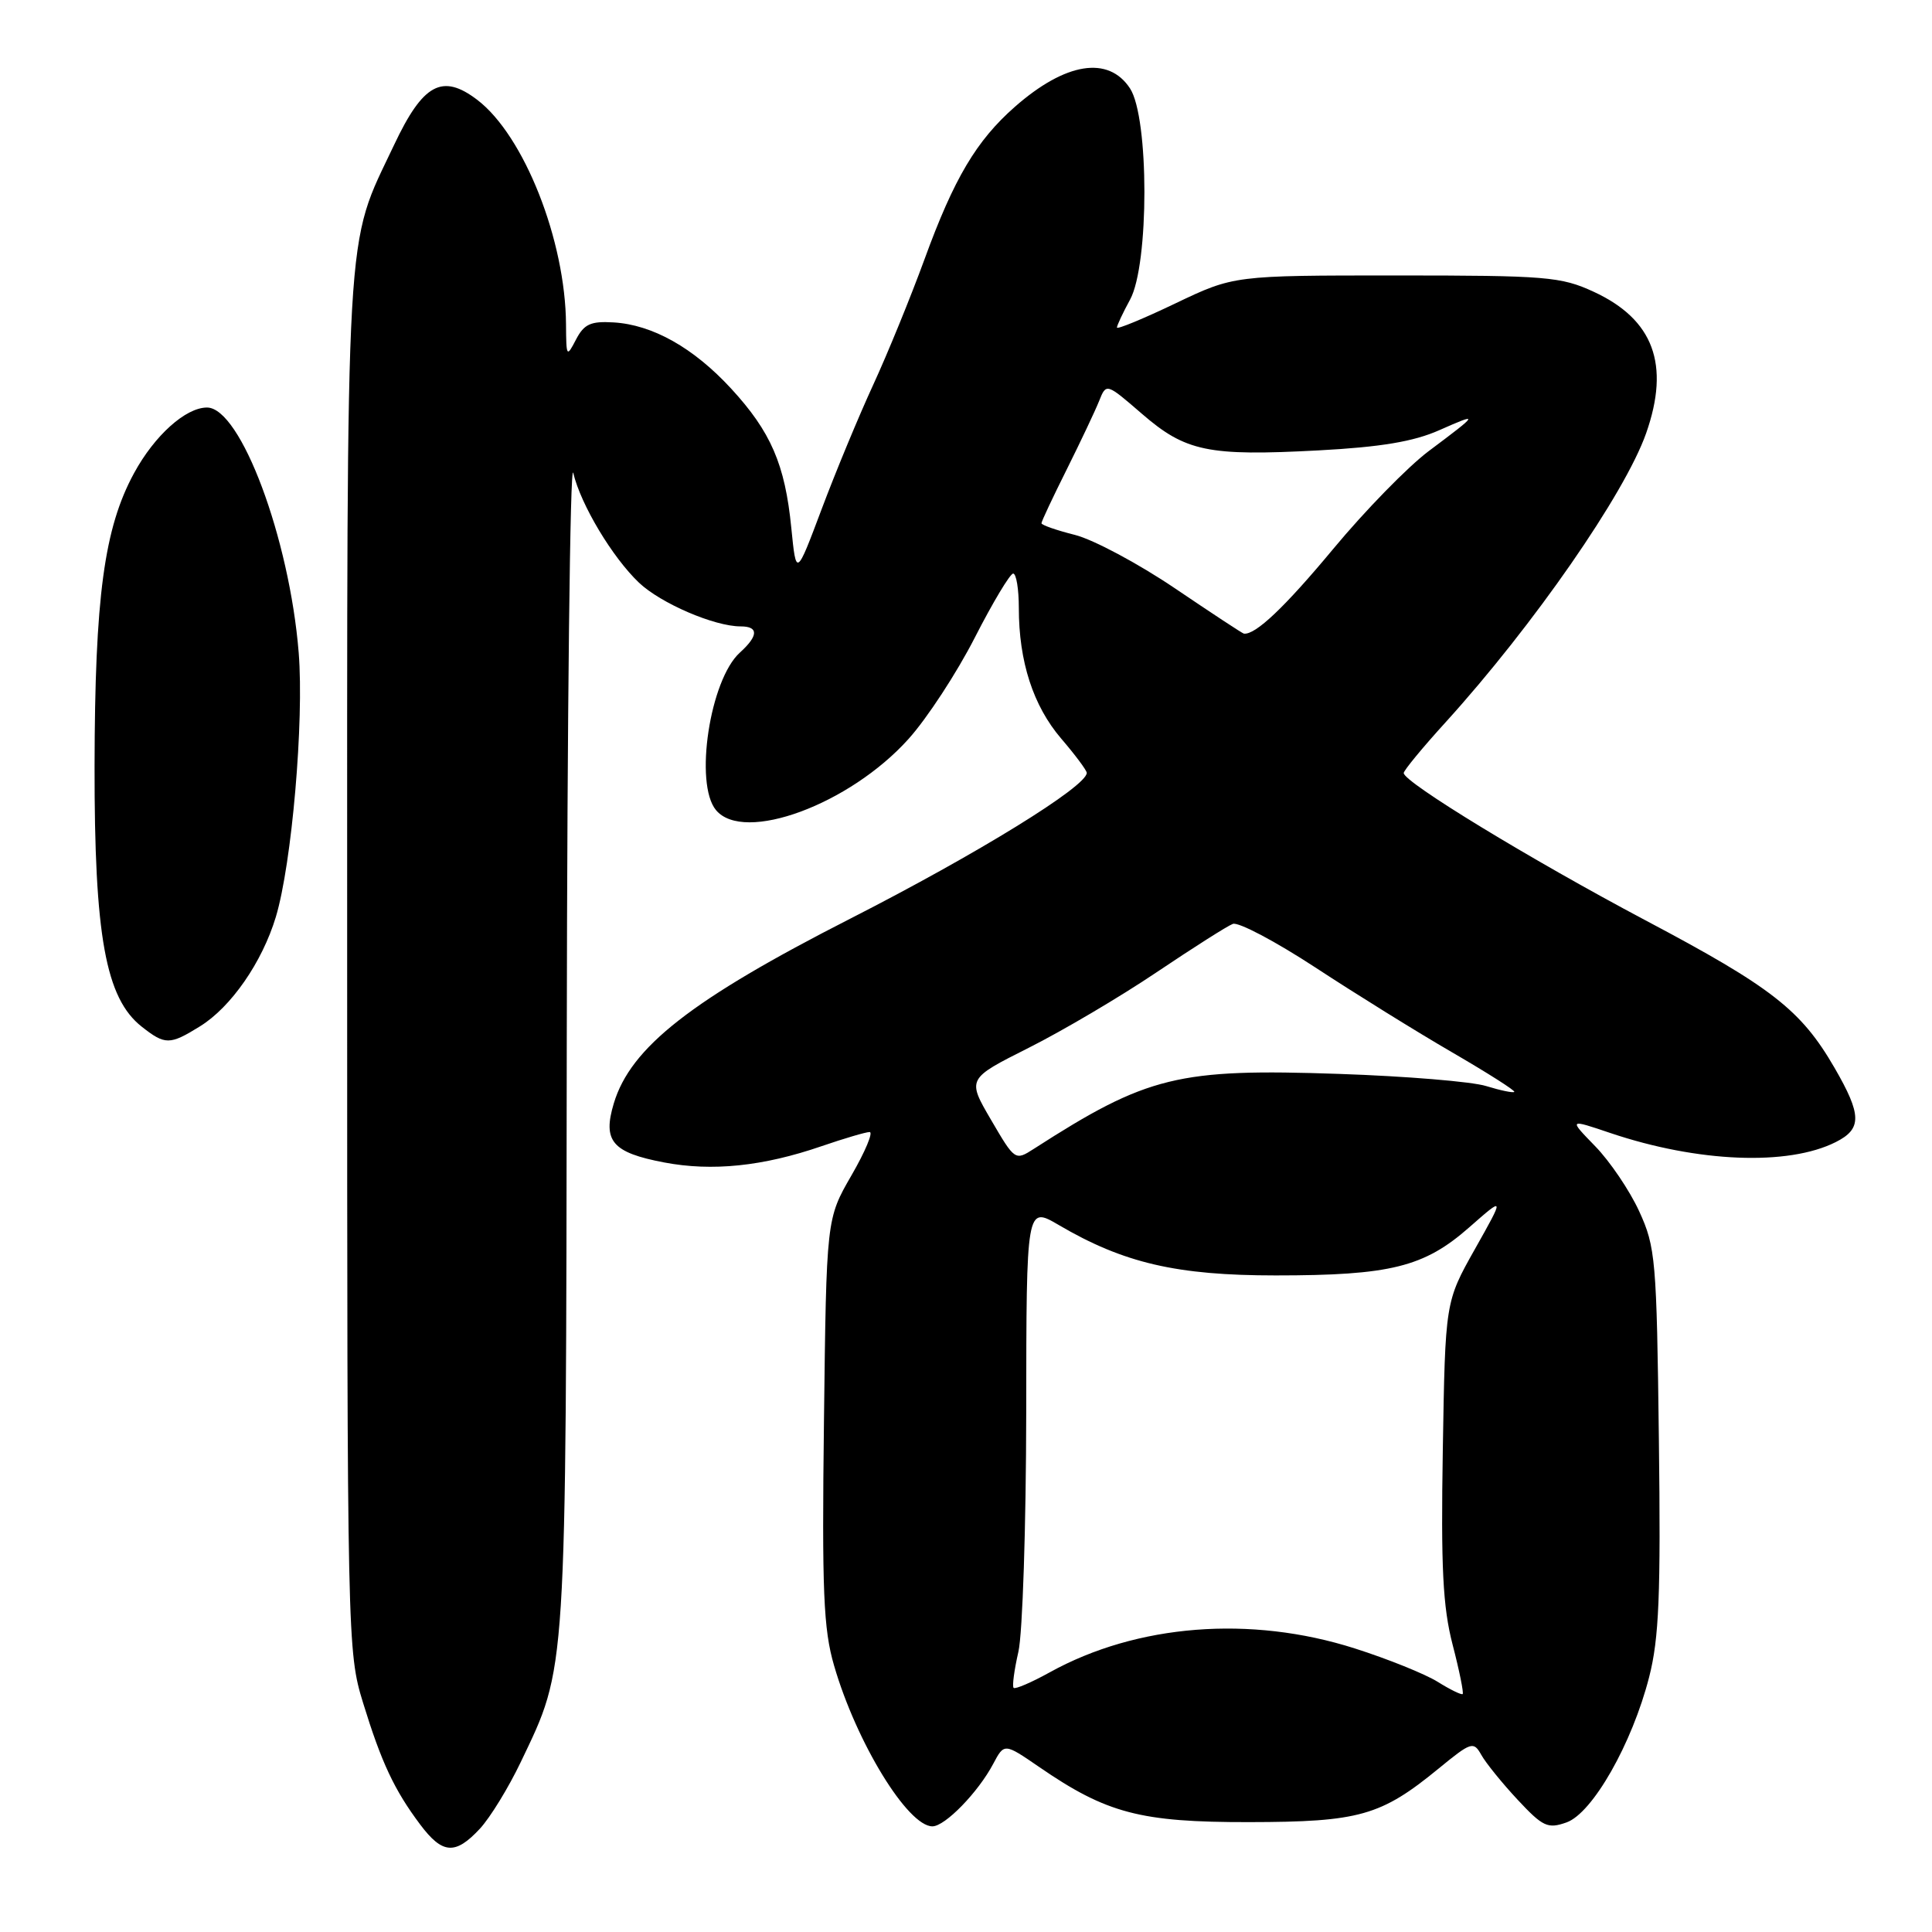 <?xml version="1.0" encoding="UTF-8" standalone="no"?>
<!DOCTYPE svg PUBLIC "-//W3C//DTD SVG 1.1//EN" "http://www.w3.org/Graphics/SVG/1.1/DTD/svg11.dtd" >
<svg xmlns="http://www.w3.org/2000/svg" xmlns:xlink="http://www.w3.org/1999/xlink" version="1.1" viewBox="0 0 256 256">
 <g >
 <path fill="currentColor"
d=" M 63.59 242.31 C 64.96 240.83 67.39 236.86 69.00 233.49 C 75.13 220.65 74.99 222.92 75.10 137.54 C 75.16 94.62 75.54 60.93 75.96 62.67 C 76.96 66.88 81.14 73.85 84.67 77.21 C 87.55 79.94 94.65 83.00 98.13 83.00 C 100.54 83.00 100.51 84.23 98.04 86.47 C 94.06 90.06 91.97 103.84 94.87 107.34 C 98.55 111.78 112.58 106.60 120.38 97.92 C 122.84 95.19 126.79 89.14 129.17 84.48 C 131.55 79.82 133.84 76.01 134.25 76.00 C 134.66 76.00 135.00 78.05 135.00 80.56 C 135.00 87.66 136.90 93.52 140.60 97.85 C 142.47 100.03 144.00 102.08 144.00 102.41 C 144.00 104.20 129.54 113.12 112.70 121.71 C 91.63 132.45 83.56 138.76 81.33 146.21 C 79.83 151.20 81.12 152.72 88.00 154.03 C 94.35 155.24 101.09 154.55 108.85 151.88 C 111.85 150.85 114.73 150.00 115.23 150.00 C 115.73 150.00 114.65 152.59 112.82 155.75 C 109.50 161.50 109.50 161.50 109.18 188.24 C 108.90 210.88 109.11 215.87 110.52 220.70 C 113.47 230.88 120.28 242.00 123.55 242.00 C 125.22 242.00 129.60 237.50 131.60 233.73 C 133.07 230.96 133.07 230.96 137.69 234.13 C 146.63 240.28 151.10 241.46 165.50 241.44 C 180.12 241.42 182.98 240.61 190.64 234.33 C 194.95 230.80 195.25 230.70 196.28 232.53 C 196.87 233.59 199.03 236.26 201.08 238.46 C 204.44 242.06 205.08 242.36 207.57 241.48 C 211.02 240.26 216.27 231.03 218.52 222.22 C 219.83 217.11 220.07 211.37 219.81 190.73 C 219.52 166.88 219.37 165.23 217.20 160.50 C 215.94 157.75 213.31 153.87 211.37 151.88 C 207.85 148.26 207.85 148.26 213.38 150.13 C 224.95 154.03 236.93 154.52 243.25 151.33 C 246.73 149.58 246.70 147.74 243.09 141.50 C 238.65 133.83 234.78 130.81 218.00 121.93 C 202.78 113.86 186.00 103.64 186.00 102.43 C 186.00 102.09 188.51 99.04 191.59 95.66 C 203.18 82.88 215.31 65.40 218.12 57.41 C 221.32 48.30 219.11 42.33 211.17 38.66 C 206.84 36.66 204.91 36.50 185.00 36.50 C 163.50 36.50 163.50 36.50 155.75 40.20 C 151.49 42.24 148.00 43.68 148.00 43.40 C 148.00 43.13 148.78 41.46 149.74 39.70 C 152.28 35.04 152.27 15.58 149.73 11.71 C 146.87 7.35 141.19 8.26 134.49 14.14 C 129.38 18.63 126.41 23.63 122.50 34.36 C 120.66 39.39 117.60 46.88 115.70 51.00 C 113.80 55.12 110.72 62.54 108.87 67.47 C 105.50 76.44 105.50 76.44 104.85 69.93 C 104.02 61.53 102.14 57.20 96.87 51.48 C 91.89 46.08 86.46 43.02 81.28 42.72 C 78.27 42.54 77.39 42.94 76.32 45.00 C 75.08 47.39 75.03 47.31 75.00 43.00 C 74.93 31.85 69.44 17.96 63.24 13.23 C 58.60 9.70 56.05 11.08 52.21 19.22 C 45.67 33.06 46.00 27.27 46.00 127.58 C 46.00 217.56 46.03 218.88 48.11 225.64 C 50.54 233.54 52.25 237.19 55.67 241.75 C 58.63 245.70 60.33 245.82 63.59 242.31 Z  M 26.49 136.00 C 30.61 133.46 34.74 127.50 36.55 121.50 C 38.67 114.46 40.30 95.56 39.58 86.50 C 38.36 71.32 31.88 54.00 27.43 54.00 C 24.60 54.00 20.48 57.70 17.77 62.68 C 13.80 69.97 12.57 79.09 12.53 101.50 C 12.50 124.01 13.99 132.27 18.78 136.04 C 21.88 138.48 22.49 138.48 26.49 136.00 Z  M 190.50 222.85 C 188.85 221.82 183.90 219.82 179.50 218.42 C 165.70 214.02 150.66 215.20 139.10 221.59 C 136.68 222.93 134.52 223.86 134.31 223.65 C 134.10 223.44 134.39 221.29 134.94 218.88 C 135.50 216.47 135.96 202.19 135.98 187.15 C 136.00 159.81 136.00 159.81 140.29 162.32 C 148.89 167.37 155.93 169.00 169.03 169.00 C 184.24 169.00 188.70 167.89 194.68 162.63 C 199.38 158.50 199.38 158.50 195.44 165.50 C 191.50 172.50 191.50 172.50 191.18 192.07 C 190.92 207.72 191.18 212.91 192.48 217.93 C 193.38 221.39 193.97 224.34 193.81 224.47 C 193.64 224.61 192.15 223.88 190.50 222.85 Z  M 131.32 148.39 C 128.14 142.95 128.14 142.95 136.29 138.85 C 140.77 136.60 148.40 132.10 153.24 128.84 C 158.08 125.59 162.63 122.69 163.36 122.42 C 164.09 122.14 169.01 124.74 174.30 128.20 C 179.59 131.67 187.74 136.73 192.43 139.45 C 197.11 142.17 200.81 144.52 200.65 144.68 C 200.50 144.84 198.82 144.49 196.93 143.91 C 195.05 143.32 186.30 142.60 177.50 142.30 C 156.09 141.56 152.04 142.55 137.00 152.22 C 134.51 153.82 134.48 153.80 131.32 148.39 Z  M 155.69 77.96 C 150.84 74.68 144.88 71.50 142.44 70.88 C 140.00 70.27 138.00 69.57 138.00 69.33 C 138.00 69.09 139.51 65.88 141.35 62.20 C 143.19 58.51 145.12 54.43 145.64 53.13 C 146.59 50.75 146.59 50.75 151.31 54.83 C 157.10 59.84 160.08 60.46 174.70 59.68 C 182.97 59.24 187.32 58.51 190.72 57.00 C 196.08 54.63 196.01 54.76 189.29 59.79 C 186.57 61.83 180.89 67.64 176.68 72.71 C 170.22 80.48 166.35 84.15 164.82 83.96 C 164.64 83.94 160.54 81.24 155.69 77.96 Z "/>
</g>
</svg>
